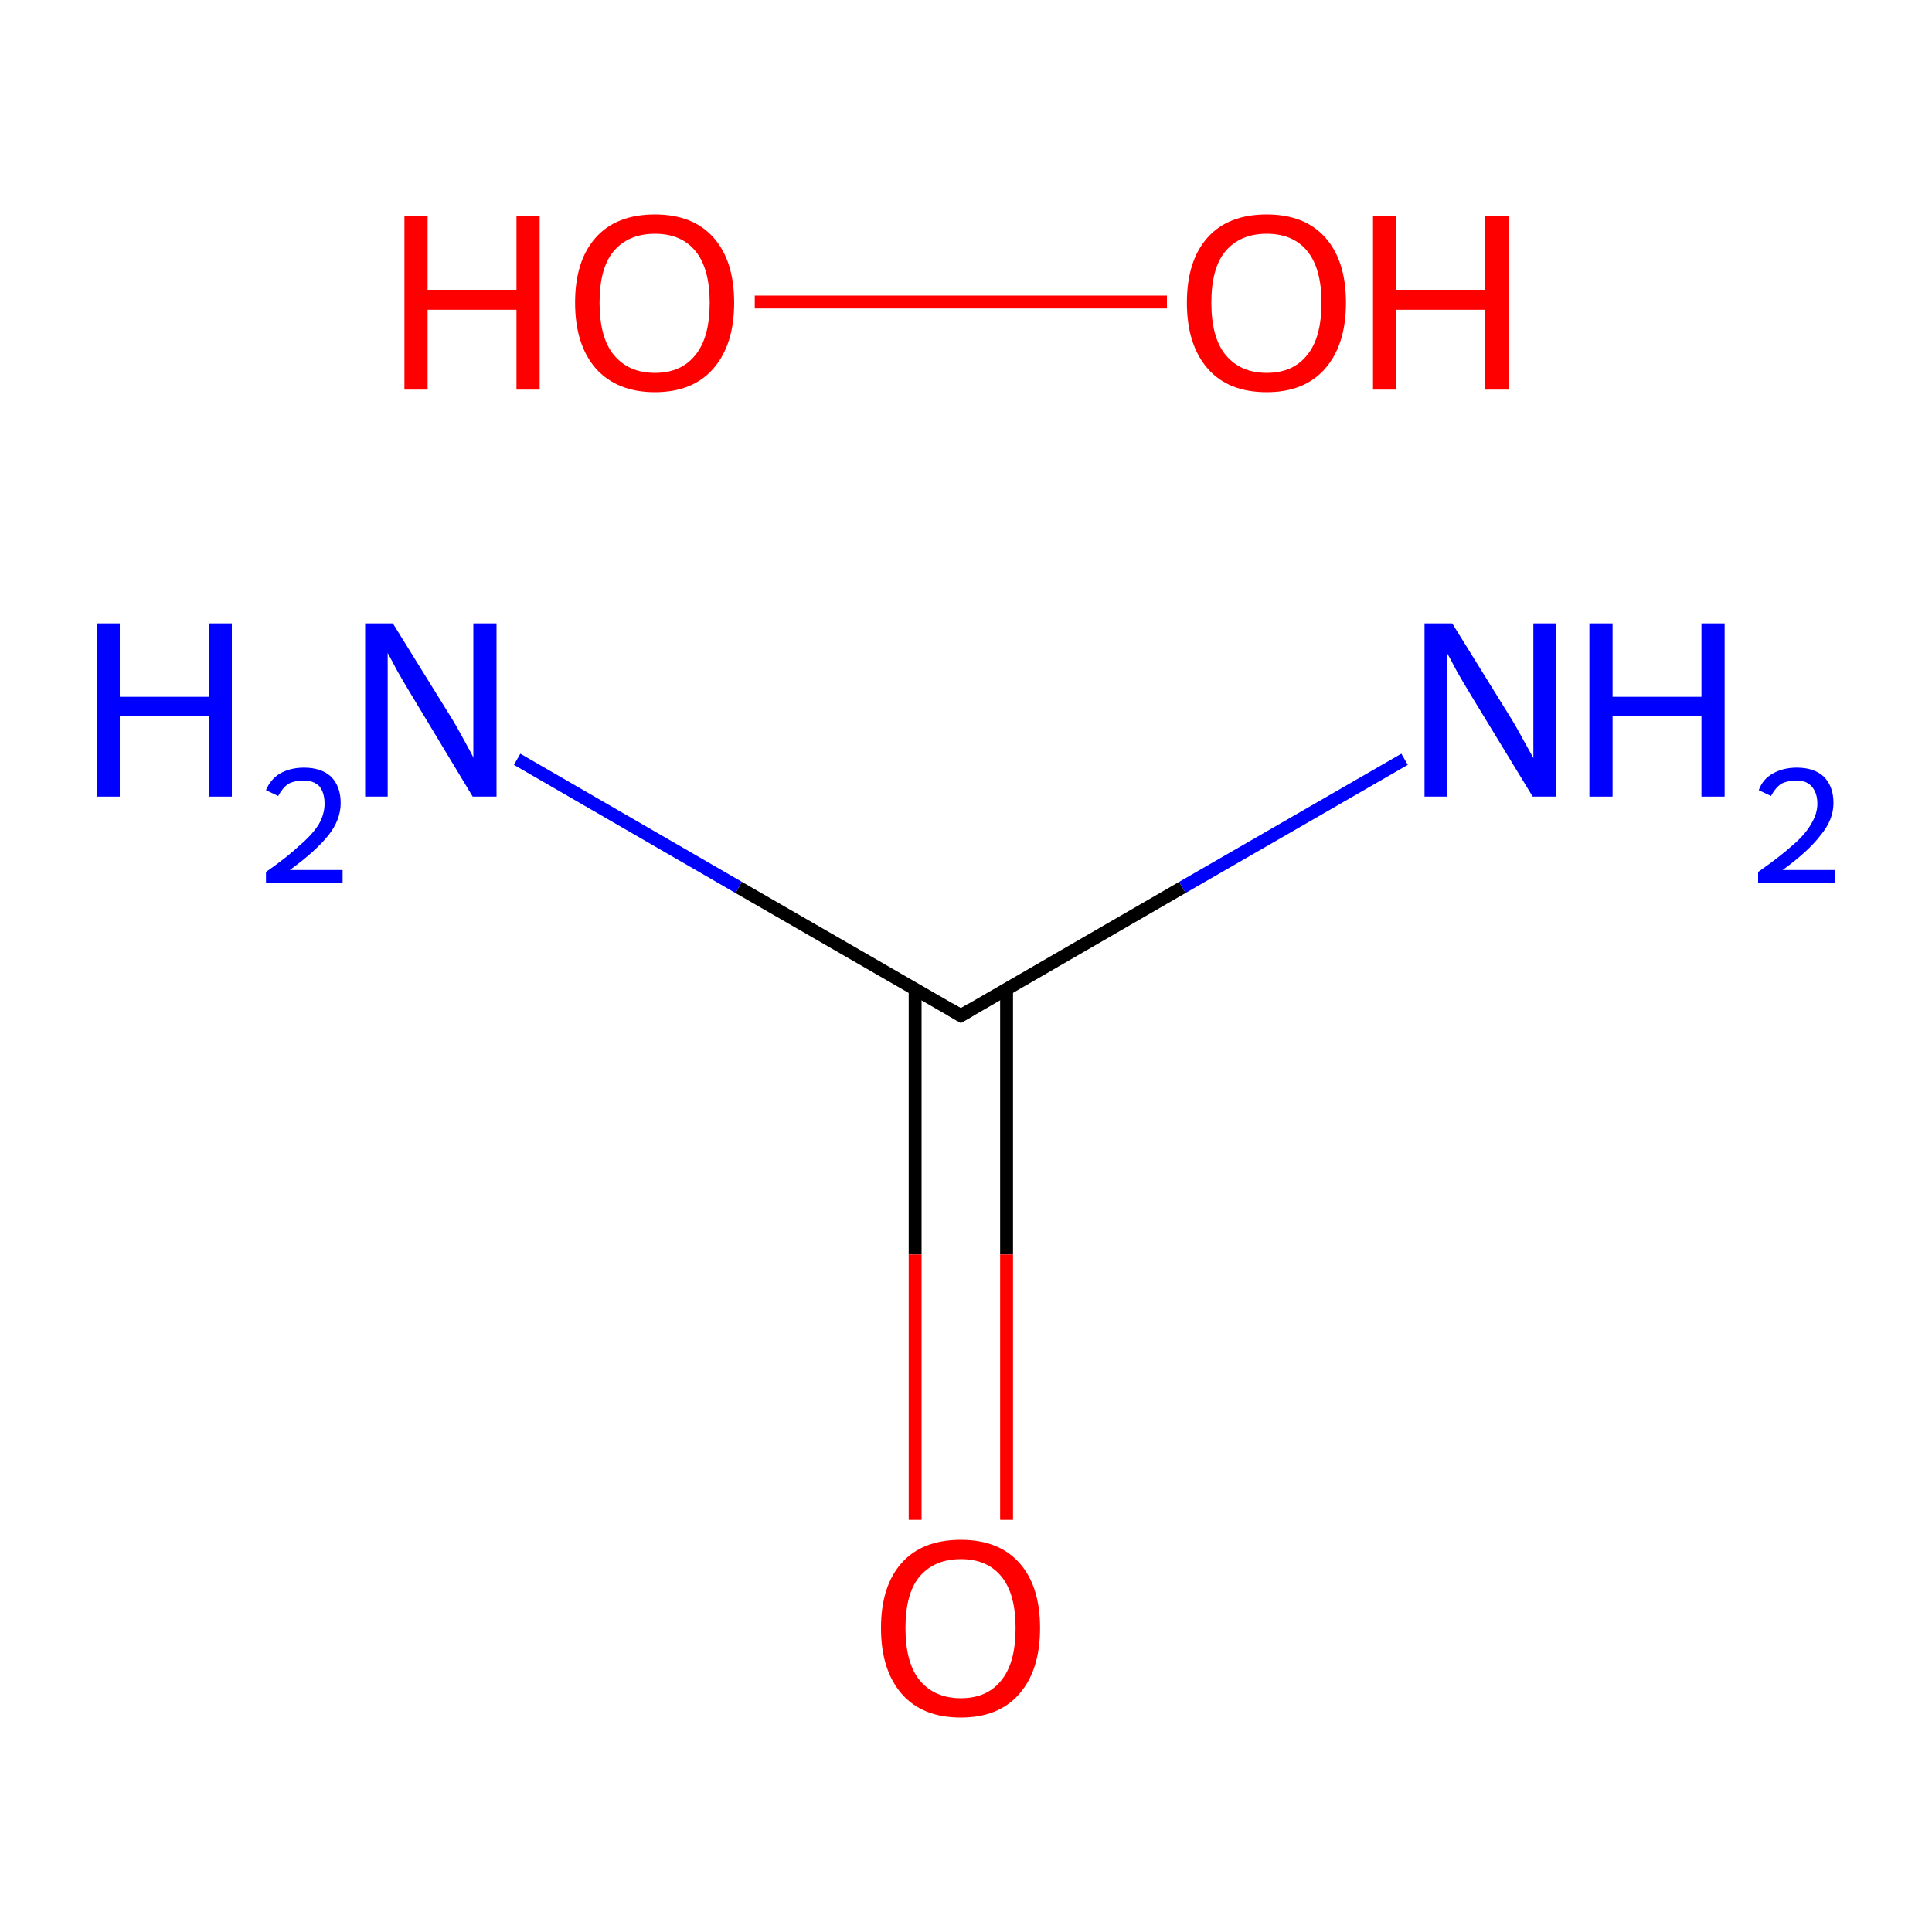 <?xml version='1.0' encoding='iso-8859-1'?>
<svg version='1.1' baseProfile='full'
              xmlns='http://www.w3.org/2000/svg'
                      xmlns:rdkit='http://www.rdkit.org/xml'
                      xmlns:xlink='http://www.w3.org/1999/xlink'
                  xml:space='preserve'
width='300px' height='300px' viewBox='0 0 300 300'>
<!-- END OF HEADER -->
<rect style='opacity:1.0;fill:#FFFFFF;stroke:none' width='300.0' height='300.0' x='0.0' y='0.0'> </rect>
<path class='bond-0 atom-0 atom-1' d='M 142.1,153.6 L 142.1,194.8' style='fill:none;fill-rule:evenodd;stroke:#000000;stroke-width:2.0px;stroke-linecap:butt;stroke-linejoin:miter;stroke-opacity:1' />
<path class='bond-0 atom-0 atom-1' d='M 142.1,194.8 L 142.1,236.0' style='fill:none;fill-rule:evenodd;stroke:#FF0000;stroke-width:2.0px;stroke-linecap:butt;stroke-linejoin:miter;stroke-opacity:1' />
<path class='bond-0 atom-0 atom-1' d='M 156.3,153.6 L 156.3,194.8' style='fill:none;fill-rule:evenodd;stroke:#000000;stroke-width:2.0px;stroke-linecap:butt;stroke-linejoin:miter;stroke-opacity:1' />
<path class='bond-0 atom-0 atom-1' d='M 156.3,194.8 L 156.3,236.0' style='fill:none;fill-rule:evenodd;stroke:#FF0000;stroke-width:2.0px;stroke-linecap:butt;stroke-linejoin:miter;stroke-opacity:1' />
<path class='bond-1 atom-0 atom-2' d='M 149.2,157.7 L 183.6,137.8' style='fill:none;fill-rule:evenodd;stroke:#000000;stroke-width:2.0px;stroke-linecap:butt;stroke-linejoin:miter;stroke-opacity:1' />
<path class='bond-1 atom-0 atom-2' d='M 183.6,137.8 L 218.1,117.9' style='fill:none;fill-rule:evenodd;stroke:#0000FF;stroke-width:2.0px;stroke-linecap:butt;stroke-linejoin:miter;stroke-opacity:1' />
<path class='bond-2 atom-0 atom-3' d='M 149.2,157.7 L 114.7,137.8' style='fill:none;fill-rule:evenodd;stroke:#000000;stroke-width:2.0px;stroke-linecap:butt;stroke-linejoin:miter;stroke-opacity:1' />
<path class='bond-2 atom-0 atom-3' d='M 114.7,137.8 L 80.3,117.9' style='fill:none;fill-rule:evenodd;stroke:#0000FF;stroke-width:2.0px;stroke-linecap:butt;stroke-linejoin:miter;stroke-opacity:1' />
<path class='bond-3 atom-4 atom-5' d='M 117.2,46.9 L 181.2,46.9' style='fill:none;fill-rule:evenodd;stroke:#FF0000;stroke-width:2.0px;stroke-linecap:butt;stroke-linejoin:miter;stroke-opacity:1' />
<path d='M 150.9,156.7 L 149.2,157.7 L 147.5,156.7' style='fill:none;stroke:#000000;stroke-width:2.0px;stroke-linecap:butt;stroke-linejoin:miter;stroke-miterlimit:10;stroke-opacity:1;' />
<path class='atom-1' d='M 136.8 252.8
Q 136.8 246.3, 140.0 242.7
Q 143.2 239.1, 149.2 239.1
Q 155.1 239.1, 158.3 242.7
Q 161.5 246.3, 161.5 252.8
Q 161.5 259.3, 158.3 263.0
Q 155.1 266.7, 149.2 266.7
Q 143.2 266.7, 140.0 263.0
Q 136.8 259.3, 136.8 252.8
M 149.2 263.7
Q 153.3 263.7, 155.5 260.9
Q 157.7 258.2, 157.7 252.8
Q 157.7 247.5, 155.5 244.8
Q 153.3 242.1, 149.2 242.1
Q 145.1 242.1, 142.8 244.8
Q 140.6 247.4, 140.6 252.8
Q 140.6 258.2, 142.8 260.9
Q 145.1 263.7, 149.2 263.7
' fill='#FF0000'/>
<path class='atom-2' d='M 225.5 96.8
L 234.3 111.0
Q 235.2 112.4, 236.6 115.0
Q 238.0 117.5, 238.1 117.7
L 238.1 96.8
L 241.6 96.8
L 241.6 123.7
L 238.0 123.7
L 228.5 108.1
Q 227.4 106.3, 226.2 104.2
Q 225.1 102.1, 224.7 101.4
L 224.7 123.7
L 221.2 123.7
L 221.2 96.8
L 225.5 96.8
' fill='#0000FF'/>
<path class='atom-2' d='M 246.8 96.8
L 250.4 96.8
L 250.4 108.2
L 264.2 108.2
L 264.2 96.8
L 267.8 96.8
L 267.8 123.7
L 264.2 123.7
L 264.2 111.2
L 250.4 111.2
L 250.4 123.7
L 246.8 123.7
L 246.8 96.8
' fill='#0000FF'/>
<path class='atom-2' d='M 273.1 122.7
Q 273.7 121.0, 275.3 120.1
Q 276.9 119.2, 279.0 119.2
Q 281.7 119.2, 283.2 120.6
Q 284.7 122.1, 284.7 124.7
Q 284.7 127.3, 282.7 129.7
Q 280.8 132.2, 276.8 135.1
L 285.0 135.1
L 285.0 137.1
L 273.0 137.1
L 273.0 135.4
Q 276.3 133.1, 278.3 131.3
Q 280.3 129.6, 281.2 128.0
Q 282.2 126.4, 282.2 124.8
Q 282.2 123.1, 281.3 122.1
Q 280.5 121.2, 279.0 121.2
Q 277.6 121.2, 276.6 121.7
Q 275.7 122.3, 275.0 123.6
L 273.1 122.7
' fill='#0000FF'/>
<path class='atom-3' d='M 15.0 96.8
L 18.6 96.8
L 18.6 108.2
L 32.4 108.2
L 32.4 96.8
L 36.0 96.8
L 36.0 123.7
L 32.4 123.7
L 32.4 111.2
L 18.6 111.2
L 18.6 123.7
L 15.0 123.7
L 15.0 96.8
' fill='#0000FF'/>
<path class='atom-3' d='M 41.3 122.7
Q 42.0 121.0, 43.5 120.1
Q 45.1 119.2, 47.2 119.2
Q 49.9 119.2, 51.4 120.6
Q 52.9 122.1, 52.9 124.7
Q 52.9 127.3, 51.0 129.7
Q 49.0 132.2, 45.0 135.1
L 53.2 135.1
L 53.2 137.1
L 41.3 137.1
L 41.3 135.4
Q 44.6 133.1, 46.5 131.3
Q 48.5 129.6, 49.5 128.0
Q 50.4 126.4, 50.4 124.8
Q 50.4 123.1, 49.6 122.1
Q 48.7 121.2, 47.2 121.2
Q 45.8 121.2, 44.8 121.7
Q 43.9 122.3, 43.2 123.6
L 41.3 122.7
' fill='#0000FF'/>
<path class='atom-3' d='M 61.0 96.8
L 69.8 111.0
Q 70.7 112.4, 72.1 115.0
Q 73.5 117.5, 73.5 117.7
L 73.5 96.8
L 77.1 96.8
L 77.1 123.7
L 73.4 123.7
L 64.0 108.1
Q 62.9 106.3, 61.7 104.2
Q 60.6 102.1, 60.2 101.4
L 60.2 123.7
L 56.7 123.7
L 56.7 96.8
L 61.0 96.8
' fill='#0000FF'/>
<path class='atom-4' d='M 62.8 33.6
L 66.4 33.6
L 66.4 45.0
L 80.2 45.0
L 80.2 33.6
L 83.8 33.6
L 83.8 60.5
L 80.2 60.5
L 80.2 48.1
L 66.4 48.1
L 66.4 60.5
L 62.8 60.5
L 62.8 33.6
' fill='#FF0000'/>
<path class='atom-4' d='M 89.3 47.0
Q 89.3 40.5, 92.5 36.9
Q 95.7 33.3, 101.7 33.3
Q 107.6 33.3, 110.8 36.9
Q 114.0 40.5, 114.0 47.0
Q 114.0 53.5, 110.8 57.2
Q 107.6 60.9, 101.7 60.9
Q 95.8 60.9, 92.5 57.2
Q 89.3 53.5, 89.3 47.0
M 101.7 57.9
Q 105.8 57.9, 108.0 55.1
Q 110.2 52.4, 110.2 47.0
Q 110.2 41.7, 108.0 39.0
Q 105.8 36.3, 101.7 36.3
Q 97.6 36.3, 95.3 39.0
Q 93.1 41.6, 93.1 47.0
Q 93.1 52.4, 95.3 55.1
Q 97.6 57.9, 101.7 57.9
' fill='#FF0000'/>
<path class='atom-5' d='M 184.3 47.0
Q 184.3 40.5, 187.5 36.9
Q 190.7 33.3, 196.7 33.3
Q 202.6 33.3, 205.8 36.9
Q 209.0 40.5, 209.0 47.0
Q 209.0 53.5, 205.8 57.2
Q 202.6 60.9, 196.7 60.9
Q 190.7 60.9, 187.5 57.2
Q 184.3 53.5, 184.3 47.0
M 196.7 57.9
Q 200.8 57.9, 203.0 55.1
Q 205.2 52.4, 205.2 47.0
Q 205.2 41.7, 203.0 39.0
Q 200.8 36.3, 196.7 36.3
Q 192.6 36.3, 190.3 39.0
Q 188.1 41.6, 188.1 47.0
Q 188.1 52.4, 190.3 55.1
Q 192.6 57.9, 196.7 57.9
' fill='#FF0000'/>
<path class='atom-5' d='M 213.2 33.6
L 216.8 33.6
L 216.8 45.0
L 230.6 45.0
L 230.6 33.6
L 234.3 33.6
L 234.3 60.5
L 230.6 60.5
L 230.6 48.1
L 216.8 48.1
L 216.8 60.5
L 213.2 60.5
L 213.2 33.6
' fill='#FF0000'/>
</svg>
